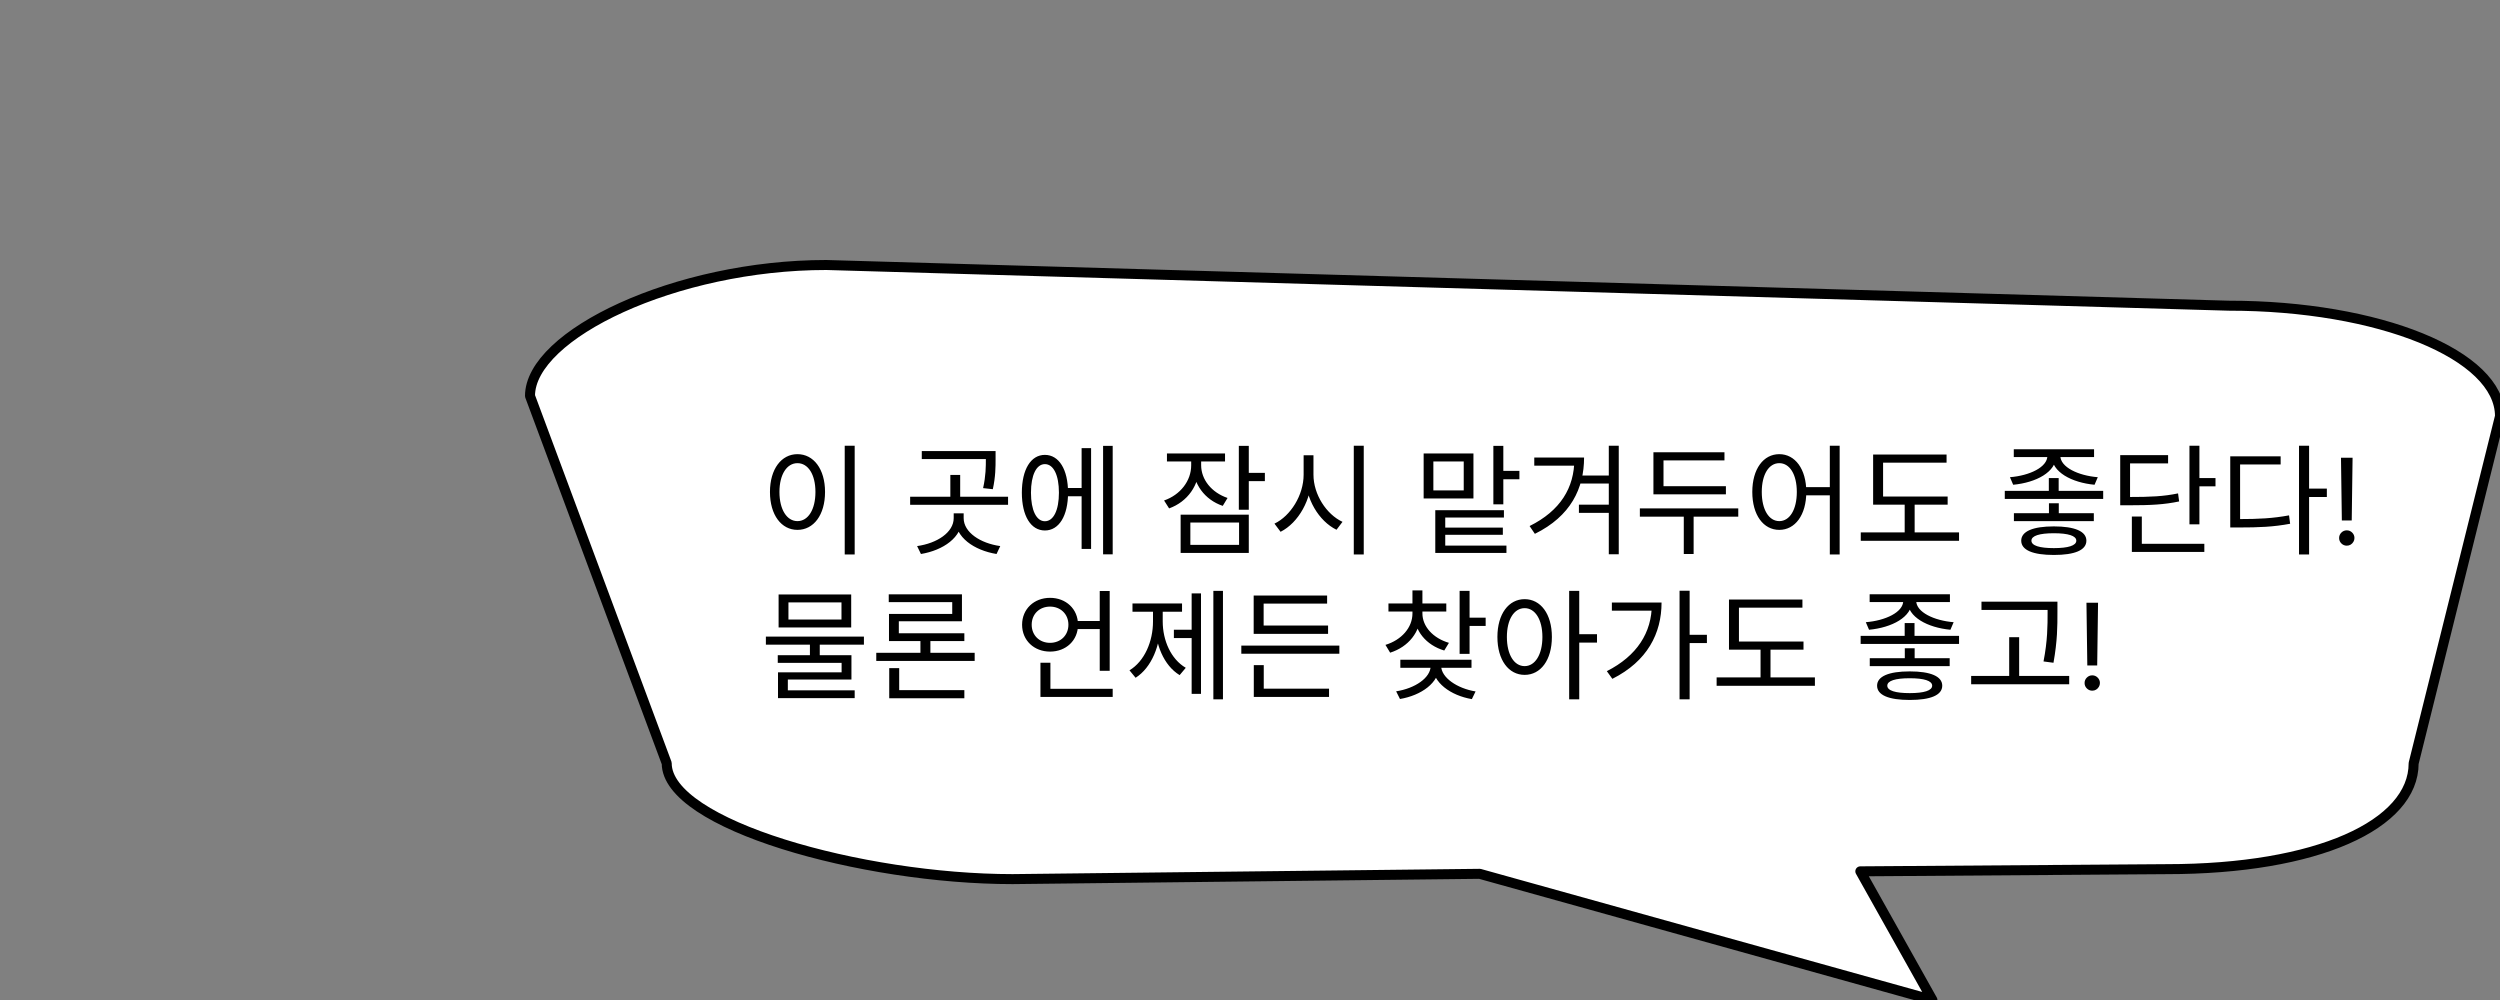 <svg width="500" height="200" viewBox="0 0 500 200" fill="none" xmlns="http://www.w3.org/2000/svg">
<rect x="0" y="0" width="500" height="200" fill="#808080" stroke="none"/>
<g clip-path="url(#clip0_394_57)">
<path d="M165.25 53L445.737 61.139C475.846 61.139 500 70.976 500 83.241L482.728 152.662C482.728 164.927 463.468 173.831 433.359 173.831L372.065 174.267L386.487 200L295.946 174.764L202.505 175.823C172.395 175.823 133.344 164.916 133.344 152.652L106 79.194C106 66.93 135.142 53 165.25 53Z" fill="white" stroke="black" stroke-width="2" stroke-linecap="round" stroke-linejoin="round"/>
<path d="M168.944 89.152V110.896H170.936V89.152H168.944ZM159.488 90.832C156.296 90.832 153.992 93.784 153.992 98.392C153.992 103.024 156.296 105.976 159.488 105.976C162.704 105.976 165.008 103.024 165.008 98.392C165.008 93.784 162.704 90.832 159.488 90.832ZM159.488 92.632C161.624 92.632 163.088 94.888 163.088 98.392C163.088 101.92 161.624 104.224 159.488 104.224C157.376 104.224 155.888 101.92 155.888 98.392C155.888 94.888 157.376 92.632 159.488 92.632ZM184.356 90.208V91.816H198.324V90.208H184.356ZM182.028 99.352V100.96H201.612V99.352H182.028ZM190.068 94.984V99.592H192.036V94.984H190.068ZM197.172 90.208V91.744C197.172 93.352 197.172 95.128 196.62 97.624L198.564 97.84C199.116 95.32 199.116 93.376 199.116 91.744V90.208H197.172ZM190.74 102.664V103.624C190.74 106.48 187.404 108.664 183.42 109.216L184.188 110.8C188.628 110.056 192.444 107.488 192.444 103.624V102.664H190.74ZM191.028 102.664V103.624C191.028 107.488 194.82 110.056 199.308 110.8L200.052 109.216C196.092 108.664 192.732 106.48 192.732 103.624V102.664H191.028ZM212.89 97.6V99.256H216.994V97.6H212.89ZM220.618 89.176V110.872H222.538V89.176H220.618ZM216.322 89.632V109.792H218.218V89.632H216.322ZM208.978 90.976C206.17 90.976 204.37 93.88 204.37 98.536C204.37 103.192 206.17 106.096 208.978 106.096C211.786 106.096 213.61 103.192 213.61 98.536C213.61 93.88 211.786 90.976 208.978 90.976ZM208.978 92.824C210.706 92.824 211.786 95.032 211.786 98.536C211.786 102.04 210.706 104.248 208.978 104.248C207.274 104.248 206.194 102.04 206.194 98.536C206.194 95.032 207.274 92.824 208.978 92.824ZM238.238 91.264V93.064C238.238 96.16 236.078 98.968 232.814 100.096L233.822 101.68C237.494 100.36 239.87 97.048 239.87 93.064V91.264H238.238ZM238.598 91.264V93.04C238.598 96.76 240.926 99.952 244.55 101.176L245.51 99.592C242.318 98.512 240.23 95.92 240.23 93.04V91.264H238.598ZM233.39 90.688V92.296H245.006V90.688H233.39ZM247.766 89.176V101.944H249.758V89.176H247.766ZM249.206 94.576V96.232H252.974V94.576H249.206ZM236.126 102.928V110.584H249.758V102.928H236.126ZM247.814 104.512V108.976H238.07V104.512H247.814ZM260.725 91.048V94.936C260.725 99.04 258.109 103.192 254.893 104.728L256.117 106.36C259.669 104.56 262.357 99.928 262.357 94.936V91.048H260.725ZM261.061 91.048V94.936C261.061 99.76 263.773 104.224 267.301 105.952L268.501 104.368C265.285 102.88 262.693 98.896 262.693 94.936V91.048H261.061ZM270.757 89.152V110.896H272.749V89.152H270.757ZM284.729 90.688V99.688H294.689V90.688H284.729ZM292.745 92.296V98.08H286.673V92.296H292.745ZM298.673 89.176V100.864H300.665V89.176H298.673ZM300.113 94.168V95.848H303.881V94.168H300.113ZM287.057 102.04V109.888H289.049V103.504H300.785V102.04H287.057ZM287.057 109.12V110.584H301.289V109.12H287.057ZM288.377 105.52V106.96H300.569V105.52H288.377ZM314.871 91.504V91.84C314.871 97.552 312.063 102.16 305.919 105.208L306.975 106.768C314.127 103.24 316.815 97.696 316.815 91.504H314.871ZM306.855 91.504V93.136H315.855V91.504H306.855ZM321.759 89.152V110.848H323.751V89.152H321.759ZM316.023 95.104V96.712H322.167V95.104H316.023ZM315.783 100.936V102.568H321.927V100.936H315.783ZM330.685 97.24V98.872H345.181V97.24H330.685ZM327.973 101.68V103.336H347.653V101.68H327.973ZM336.757 102.592V110.8H338.725V102.592H336.757ZM330.685 90.448V98.032H332.701V92.08H344.893V90.448H330.685ZM355.859 90.832C352.691 90.832 350.459 93.784 350.459 98.392C350.459 103.024 352.691 105.976 355.859 105.976C359.003 105.976 361.259 103.024 361.259 98.392C361.259 93.784 359.003 90.832 355.859 90.832ZM355.859 92.632C357.947 92.632 359.363 94.888 359.363 98.392C359.363 101.92 357.947 104.224 355.859 104.224C353.771 104.224 352.355 101.92 352.355 98.392C352.355 94.888 353.771 92.632 355.859 92.632ZM365.963 89.152V110.896H367.931V89.152H365.963ZM360.611 97.432V99.064H366.827V97.432H360.611ZM374.625 99.304V100.936H389.529V99.304H374.625ZM372.153 106.48V108.16H391.809V106.48H372.153ZM380.937 100V107.152H382.929V100H380.937ZM374.625 90.904V100.024H376.617V92.536H389.313V90.904H374.625ZM409.765 95.608V98.92H411.733V95.608H409.765ZM409.477 90.496V91.168C409.477 93.448 405.901 95.128 401.989 95.44L402.637 96.952C407.197 96.52 411.229 94.432 411.229 91.168V90.496H409.477ZM410.341 90.496V91.168C410.341 94.432 414.373 96.52 418.909 96.952L419.557 95.44C415.645 95.128 412.069 93.424 412.069 91.168V90.496H410.341ZM402.757 89.848V91.408H418.813V89.848H402.757ZM402.781 102.64V104.224H418.765V102.64H402.781ZM400.957 98.176V99.784H420.637V98.176H400.957ZM410.773 105.28C406.597 105.28 404.245 106.264 404.245 108.136C404.245 110.032 406.597 110.992 410.773 110.992C414.949 110.992 417.277 110.032 417.277 108.136C417.277 106.264 414.949 105.28 410.773 105.28ZM410.773 106.648C413.629 106.648 415.261 107.152 415.261 108.136C415.261 109.12 413.629 109.624 410.773 109.624C407.893 109.624 406.285 109.12 406.285 108.136C406.285 107.152 407.893 106.648 410.773 106.648ZM409.789 100.648V103.648H411.757V100.648H409.789ZM437.891 89.152V104.872H439.883V89.152H437.891ZM439.283 95.608V97.264H443.099V95.608H439.283ZM424.043 99.4V101.056H425.723C430.283 101.056 432.851 100.912 435.827 100.288L435.611 98.68C432.707 99.28 430.187 99.4 425.723 99.4H424.043ZM424.043 91.024V100.288H426.011V92.68H433.619V91.024H424.043ZM426.371 108.76V110.392H440.867V108.76H426.371ZM426.371 103.312V109.504H428.363V103.312H426.371ZM459.802 89.152V110.896H461.818V89.152H459.802ZM461.338 97.72V99.4H465.37V97.72H461.338ZM446.05 103.816V105.496H447.754C451.834 105.496 454.69 105.376 458.026 104.752L457.81 103.072C454.57 103.672 451.762 103.816 447.754 103.816H446.05ZM446.05 91.264V104.56H448.018V92.896H456.13V91.264H446.05ZM470.516 91.546L470.345 104.091H468.368L468.197 91.546H470.516ZM469.357 109.136C468.936 109.136 468.575 108.986 468.274 108.685C467.973 108.384 467.822 108.023 467.822 107.602C467.822 107.182 467.973 106.821 468.274 106.52C468.575 106.219 468.936 106.068 469.357 106.068C469.777 106.068 470.138 106.219 470.439 106.52C470.74 106.821 470.891 107.182 470.891 107.602C470.891 107.881 470.82 108.136 470.678 108.369C470.541 108.602 470.357 108.79 470.124 108.932C469.896 109.068 469.641 109.136 469.357 109.136ZM161.984 128.424V131.76H163.952V128.424H161.984ZM153.176 127.32V128.928H172.784V127.32H153.176ZM155.72 118.896V125.496H170.24V118.896H155.72ZM168.296 120.48V123.912H157.688V120.48H168.296ZM155.552 131.04V132.576H168.32V134.472H155.6V138.552H157.568V135.912H170.288V131.04H155.552ZM155.6 138.072V139.632H170.936V138.072H155.6ZM175.254 130.56V132.192H194.934V130.56H175.254ZM177.846 138.024V139.656H192.87V138.024H177.846ZM177.846 133.632V138.504H179.838V133.632H177.846ZM184.086 127.44V131.256H186.078V127.44H184.086ZM177.75 118.872V120.432H190.446V122.784H177.798V127.176H179.766V124.248H192.39V118.872H177.75ZM177.798 126.648V128.208H192.87V126.648H177.798ZM214.906 124.2V125.808H220.858V124.2H214.906ZM219.946 118.2V134.16H221.938V118.2H219.946ZM208.09 137.76V139.392H222.538V137.76H208.09ZM208.09 132.552V138.456H210.082V132.552H208.09ZM210.01 119.568C206.818 119.568 204.418 121.8 204.418 124.944C204.418 128.088 206.818 130.32 210.01 130.32C213.202 130.32 215.602 128.088 215.602 124.944C215.602 121.8 213.202 119.568 210.01 119.568ZM210.01 121.32C212.098 121.32 213.682 122.808 213.682 124.944C213.682 127.08 212.098 128.568 210.01 128.568C207.898 128.568 206.338 127.08 206.338 124.944C206.338 122.808 207.898 121.32 210.01 121.32ZM242.672 118.176V139.872H244.592V118.176H242.672ZM234.776 125.952V127.608H238.928V125.952H234.776ZM238.328 118.68V138.768H240.2V118.68H238.328ZM230.6 121.536V124.296C230.6 128.28 228.92 132.24 225.896 134.064L227.12 135.552C230.312 133.536 232.136 129.048 232.136 124.296V121.536H230.6ZM231.008 121.536V124.296C231.008 128.832 232.76 133.104 235.928 135.024L237.152 133.56C234.176 131.832 232.544 128.064 232.544 124.296V121.536H231.008ZM226.496 120.696V122.352H236.408V120.696H226.496ZM248.263 129.12V130.752H267.871V129.12H248.263ZM250.735 125.112V126.768H265.615V125.112H250.735ZM250.735 119.112V125.664H252.727V120.72H265.423V119.112H250.735ZM250.759 137.736V139.392H265.807V137.736H250.759ZM250.759 133.032V138.168H252.751V133.032H250.759ZM282.491 121.752V122.688C282.491 125.52 280.307 127.992 277.091 128.976L278.027 130.536C281.675 129.384 284.123 126.384 284.123 122.688V121.752H282.491ZM282.851 121.752V122.688C282.851 126.144 285.227 129.024 288.851 130.104L289.787 128.568C286.595 127.632 284.483 125.28 284.483 122.688V121.752H282.851ZM277.691 120.696V122.304H289.259V120.696H277.691ZM282.491 118.08V121.368H284.483V118.08H282.491ZM291.923 118.176V130.776H293.915V118.176H291.923ZM293.363 123.528V125.184H297.131V123.528H293.363ZM286.139 132.576V133.152C286.139 135.576 282.971 137.688 279.227 138.264L279.995 139.8C284.243 139.08 287.843 136.56 287.843 133.152V132.576H286.139ZM286.523 132.576V133.152C286.523 136.488 290.123 139.104 294.371 139.824L295.115 138.288C291.443 137.688 288.227 135.528 288.227 133.152V132.576H286.523ZM280.067 131.952V133.56H294.299V131.952H280.067ZM304.929 119.832C301.737 119.832 299.481 122.784 299.481 127.392C299.481 132.024 301.737 134.976 304.929 134.976C308.121 134.976 310.377 132.024 310.377 127.392C310.377 122.784 308.121 119.832 304.929 119.832ZM304.929 121.632C307.017 121.632 308.481 123.888 308.481 127.392C308.481 130.92 307.017 133.224 304.929 133.224C302.817 133.224 301.377 130.92 301.377 127.392C301.377 123.888 302.817 121.632 304.929 121.632ZM313.833 118.176V139.872H315.849V118.176H313.833ZM315.369 126.84V128.52H319.401V126.84H315.369ZM335.911 118.152V139.872H337.927V118.152H335.911ZM337.375 126.96V128.616H341.383V126.96H337.375ZM330.367 120.504V120.816C330.367 126.552 327.367 131.184 321.367 134.232L322.471 135.768C329.479 132.24 332.311 126.672 332.311 120.504H330.367ZM322.375 120.504V122.136H331.399V120.504H322.375ZM345.797 128.304V129.936H360.701V128.304H345.797ZM343.325 135.48V137.16H362.981V135.48H343.325ZM352.109 129V136.152H354.101V129H352.109ZM345.797 119.904V129.024H347.789V121.536H360.485V119.904H345.797ZM380.937 124.608V127.92H382.905V124.608H380.937ZM380.649 119.496V120.168C380.649 122.448 377.073 124.128 373.161 124.44L373.809 125.952C378.369 125.52 382.401 123.432 382.401 120.168V119.496H380.649ZM381.513 119.496V120.168C381.513 123.432 385.545 125.52 390.081 125.952L390.729 124.44C386.817 124.128 383.241 122.424 383.241 120.168V119.496H381.513ZM373.929 118.848V120.408H389.985V118.848H373.929ZM373.953 131.64V133.224H389.937V131.64H373.953ZM372.129 127.176V128.784H391.809V127.176H372.129ZM381.945 134.28C377.769 134.28 375.417 135.264 375.417 137.136C375.417 139.032 377.769 139.992 381.945 139.992C386.121 139.992 388.449 139.032 388.449 137.136C388.449 135.264 386.121 134.28 381.945 134.28ZM381.945 135.648C384.801 135.648 386.433 136.152 386.433 137.136C386.433 138.12 384.801 138.624 381.945 138.624C379.065 138.624 377.457 138.12 377.457 137.136C377.457 136.152 379.065 135.648 381.945 135.648ZM380.961 129.648V132.648H382.929V129.648H380.961ZM396.295 120.336V121.992H410.263V120.336H396.295ZM394.231 135.192V136.848H413.839V135.192H394.231ZM401.839 127.44V136.008H403.831V127.44H401.839ZM409.519 120.336V122.496C409.519 125.088 409.519 128.136 408.703 132.288L410.695 132.552C411.487 128.16 411.487 125.184 411.487 122.496V120.336H409.519ZM419.609 120.545L419.439 133.091H417.462L417.291 120.545H419.609ZM418.45 138.136C418.03 138.136 417.669 137.986 417.368 137.685C417.067 137.384 416.916 137.023 416.916 136.602C416.916 136.182 417.067 135.821 417.368 135.52C417.669 135.219 418.03 135.068 418.45 135.068C418.871 135.068 419.232 135.219 419.533 135.52C419.834 135.821 419.984 136.182 419.984 136.602C419.984 136.881 419.913 137.136 419.771 137.369C419.635 137.602 419.45 137.79 419.217 137.932C418.99 138.068 418.734 138.136 418.45 138.136Z" fill="black"/>
</g>
<defs>
<clipPath id="clip0_394_57">
<rect width="500" height="200" fill="white"/>
</clipPath>
</defs>
</svg>
